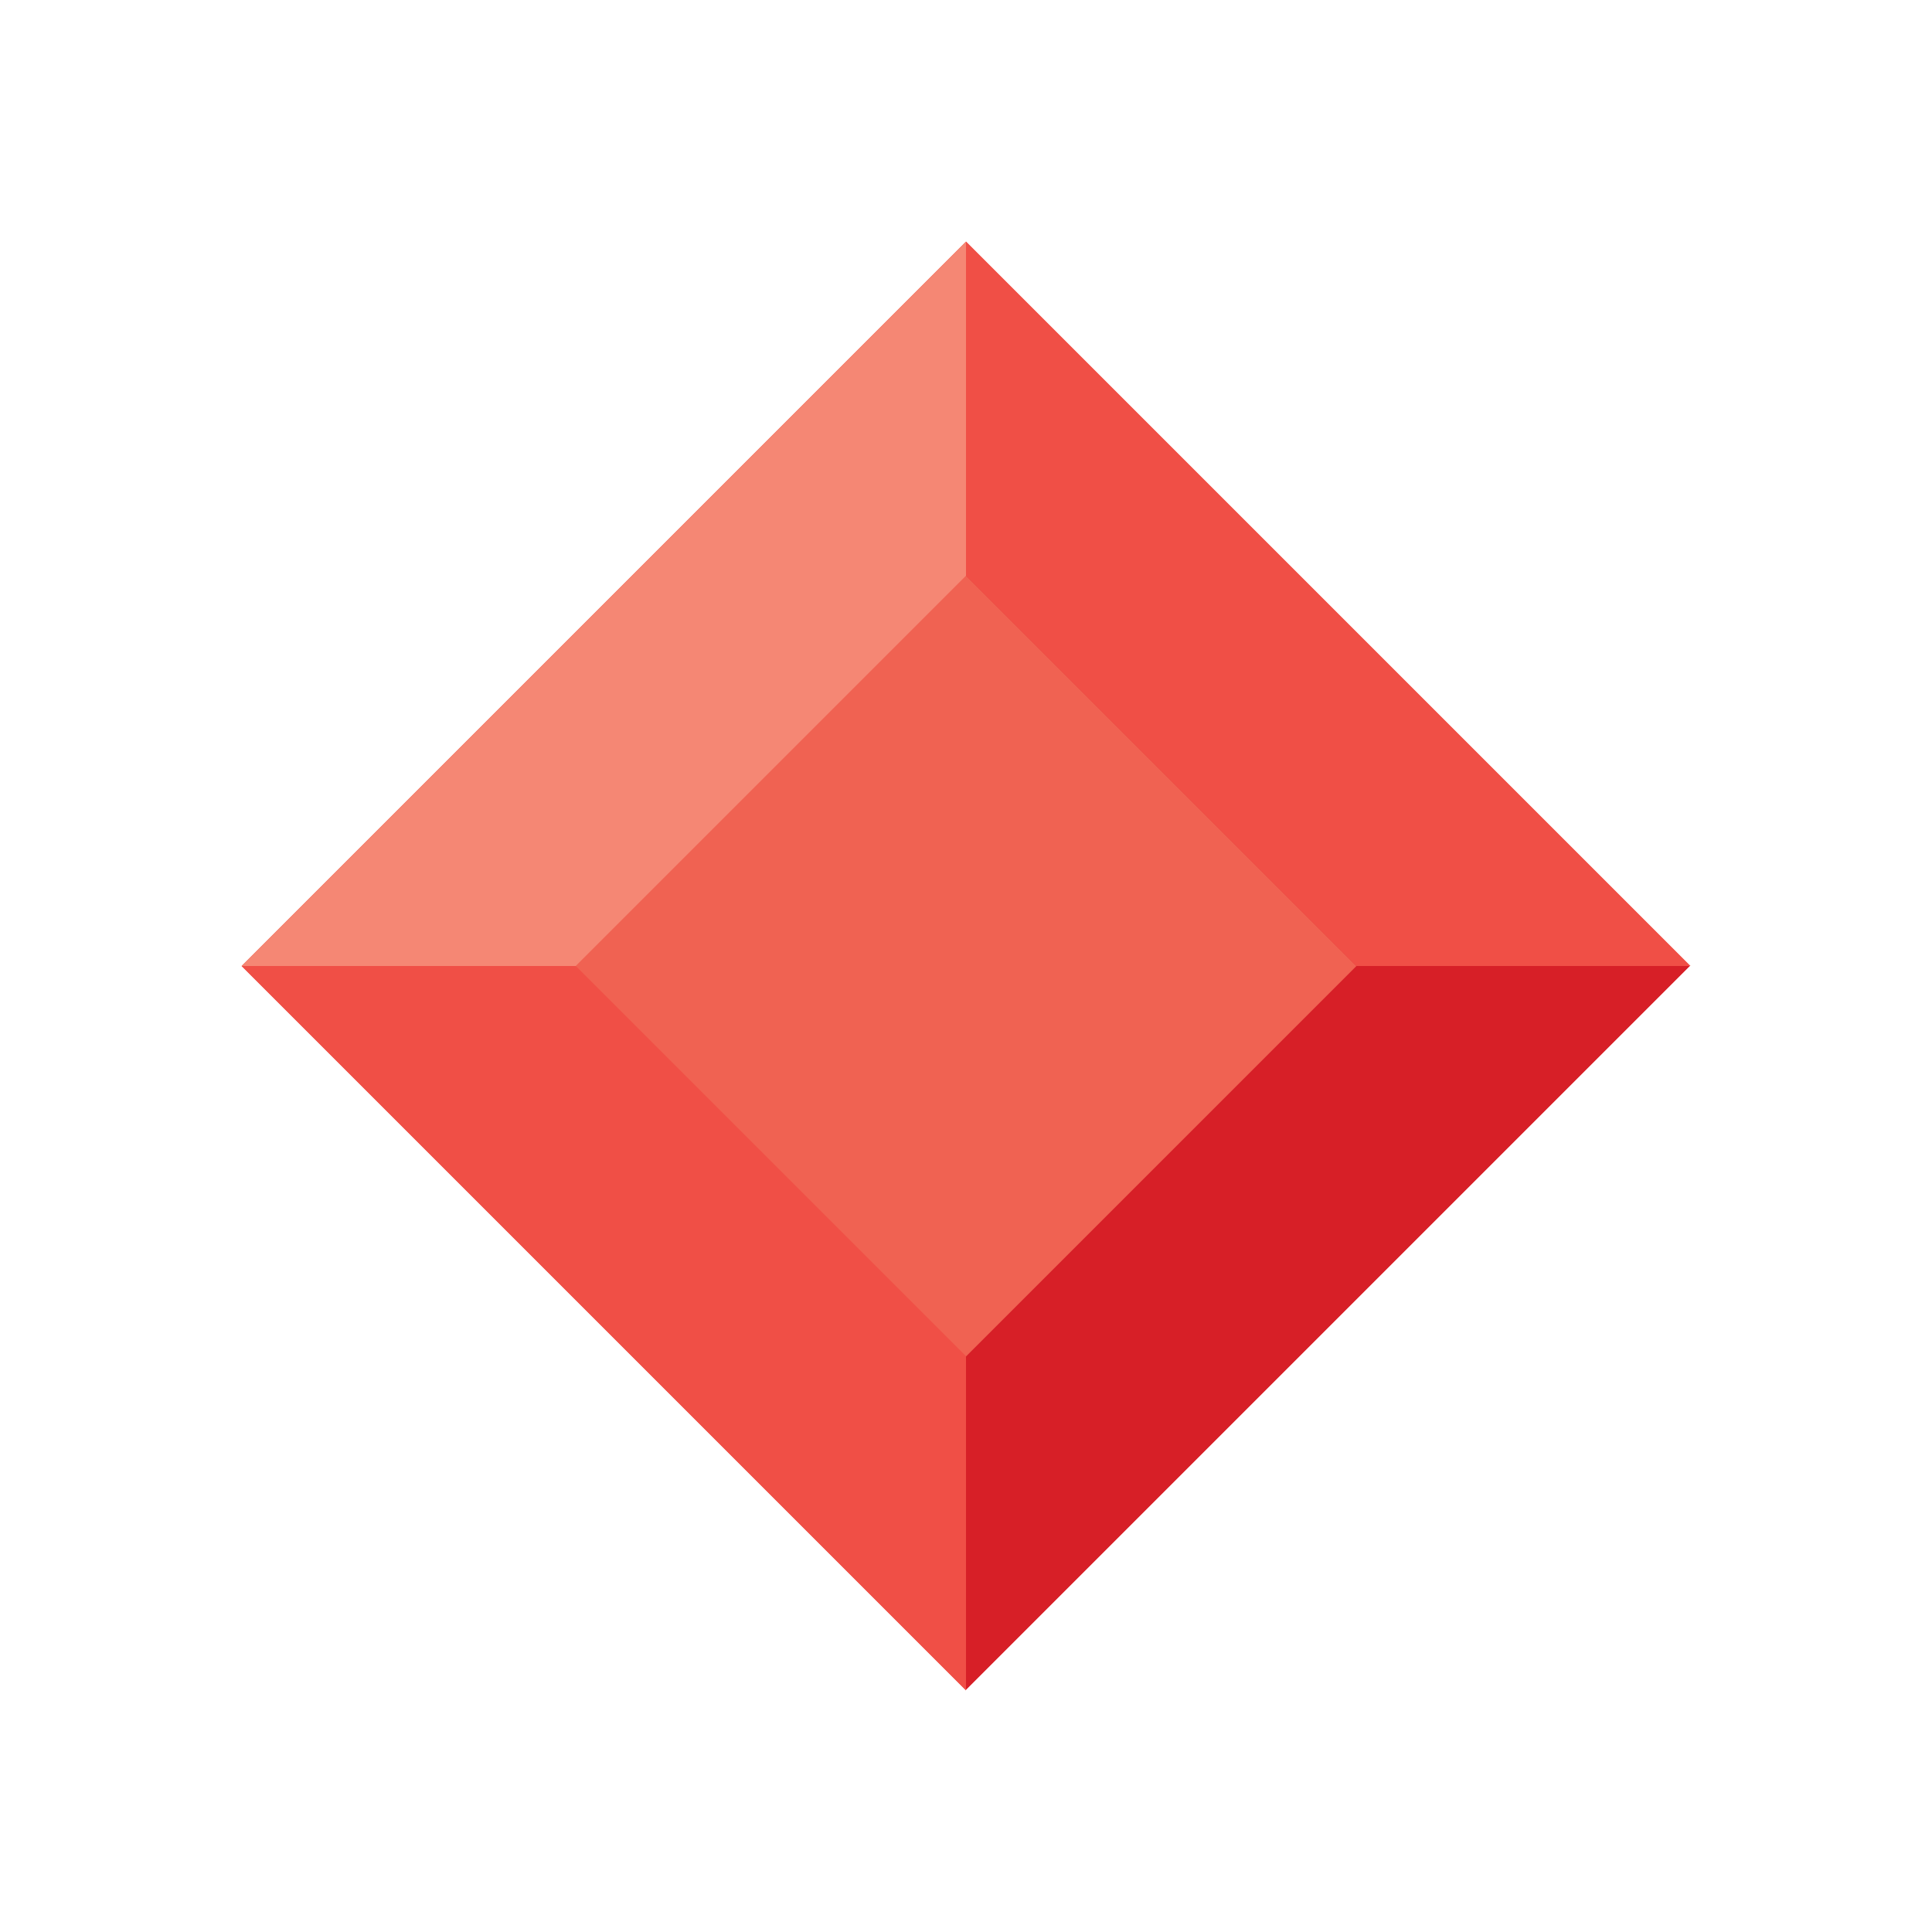 <?xml version="1.0" encoding="utf-8"?>
<!-- Generator: Adobe Illustrator 23.0.2, SVG Export Plug-In . SVG Version: 6.00 Build 0)  -->
<svg version="1.1" id="Layer_1" xmlns="http://www.w3.org/2000/svg" xmlns:xlink="http://www.w3.org/1999/xlink" x="0px" y="0px"
	 viewBox="0 0 100 100" style="enable-background:new 0 0 100 100;" xml:space="preserve">
<style type="text/css">
	.st0{fill:#F06252;}
	.st1{fill:#D71F27;}
	.st2{fill:#F58774;}
	.st3{fill:#F04F46;}
</style>
<g>
	<rect x="23.5" y="23.5" transform="matrix(0.707 -0.707 0.707 0.707 -20.713 49.995)" class="st0" width="53" height="53"/>
	<g>
		<g>
			<g>
				
					<rect x="23.5" y="23.5" transform="matrix(0.707 -0.707 0.707 0.707 -20.705 49.998)" class="st1" width="53" height="53"/>
				
					<rect x="35.7" y="35.7" transform="matrix(0.707 -0.707 0.707 0.707 -20.71 50)" class="st0" width="28.6" height="28.6"/>
				<polygon class="st2" points="29.8,50 12.5,50 50,12.5 50,29.8 				"/>
				<polygon class="st3" points="12.5,50 50,87.5 50,70.2 29.8,50 				"/>
				<polygon class="st3" points="50,12.5 50,29.8 70.2,50 87.5,50 				"/>
			</g>
		</g>
	</g>
</g>
</svg>
